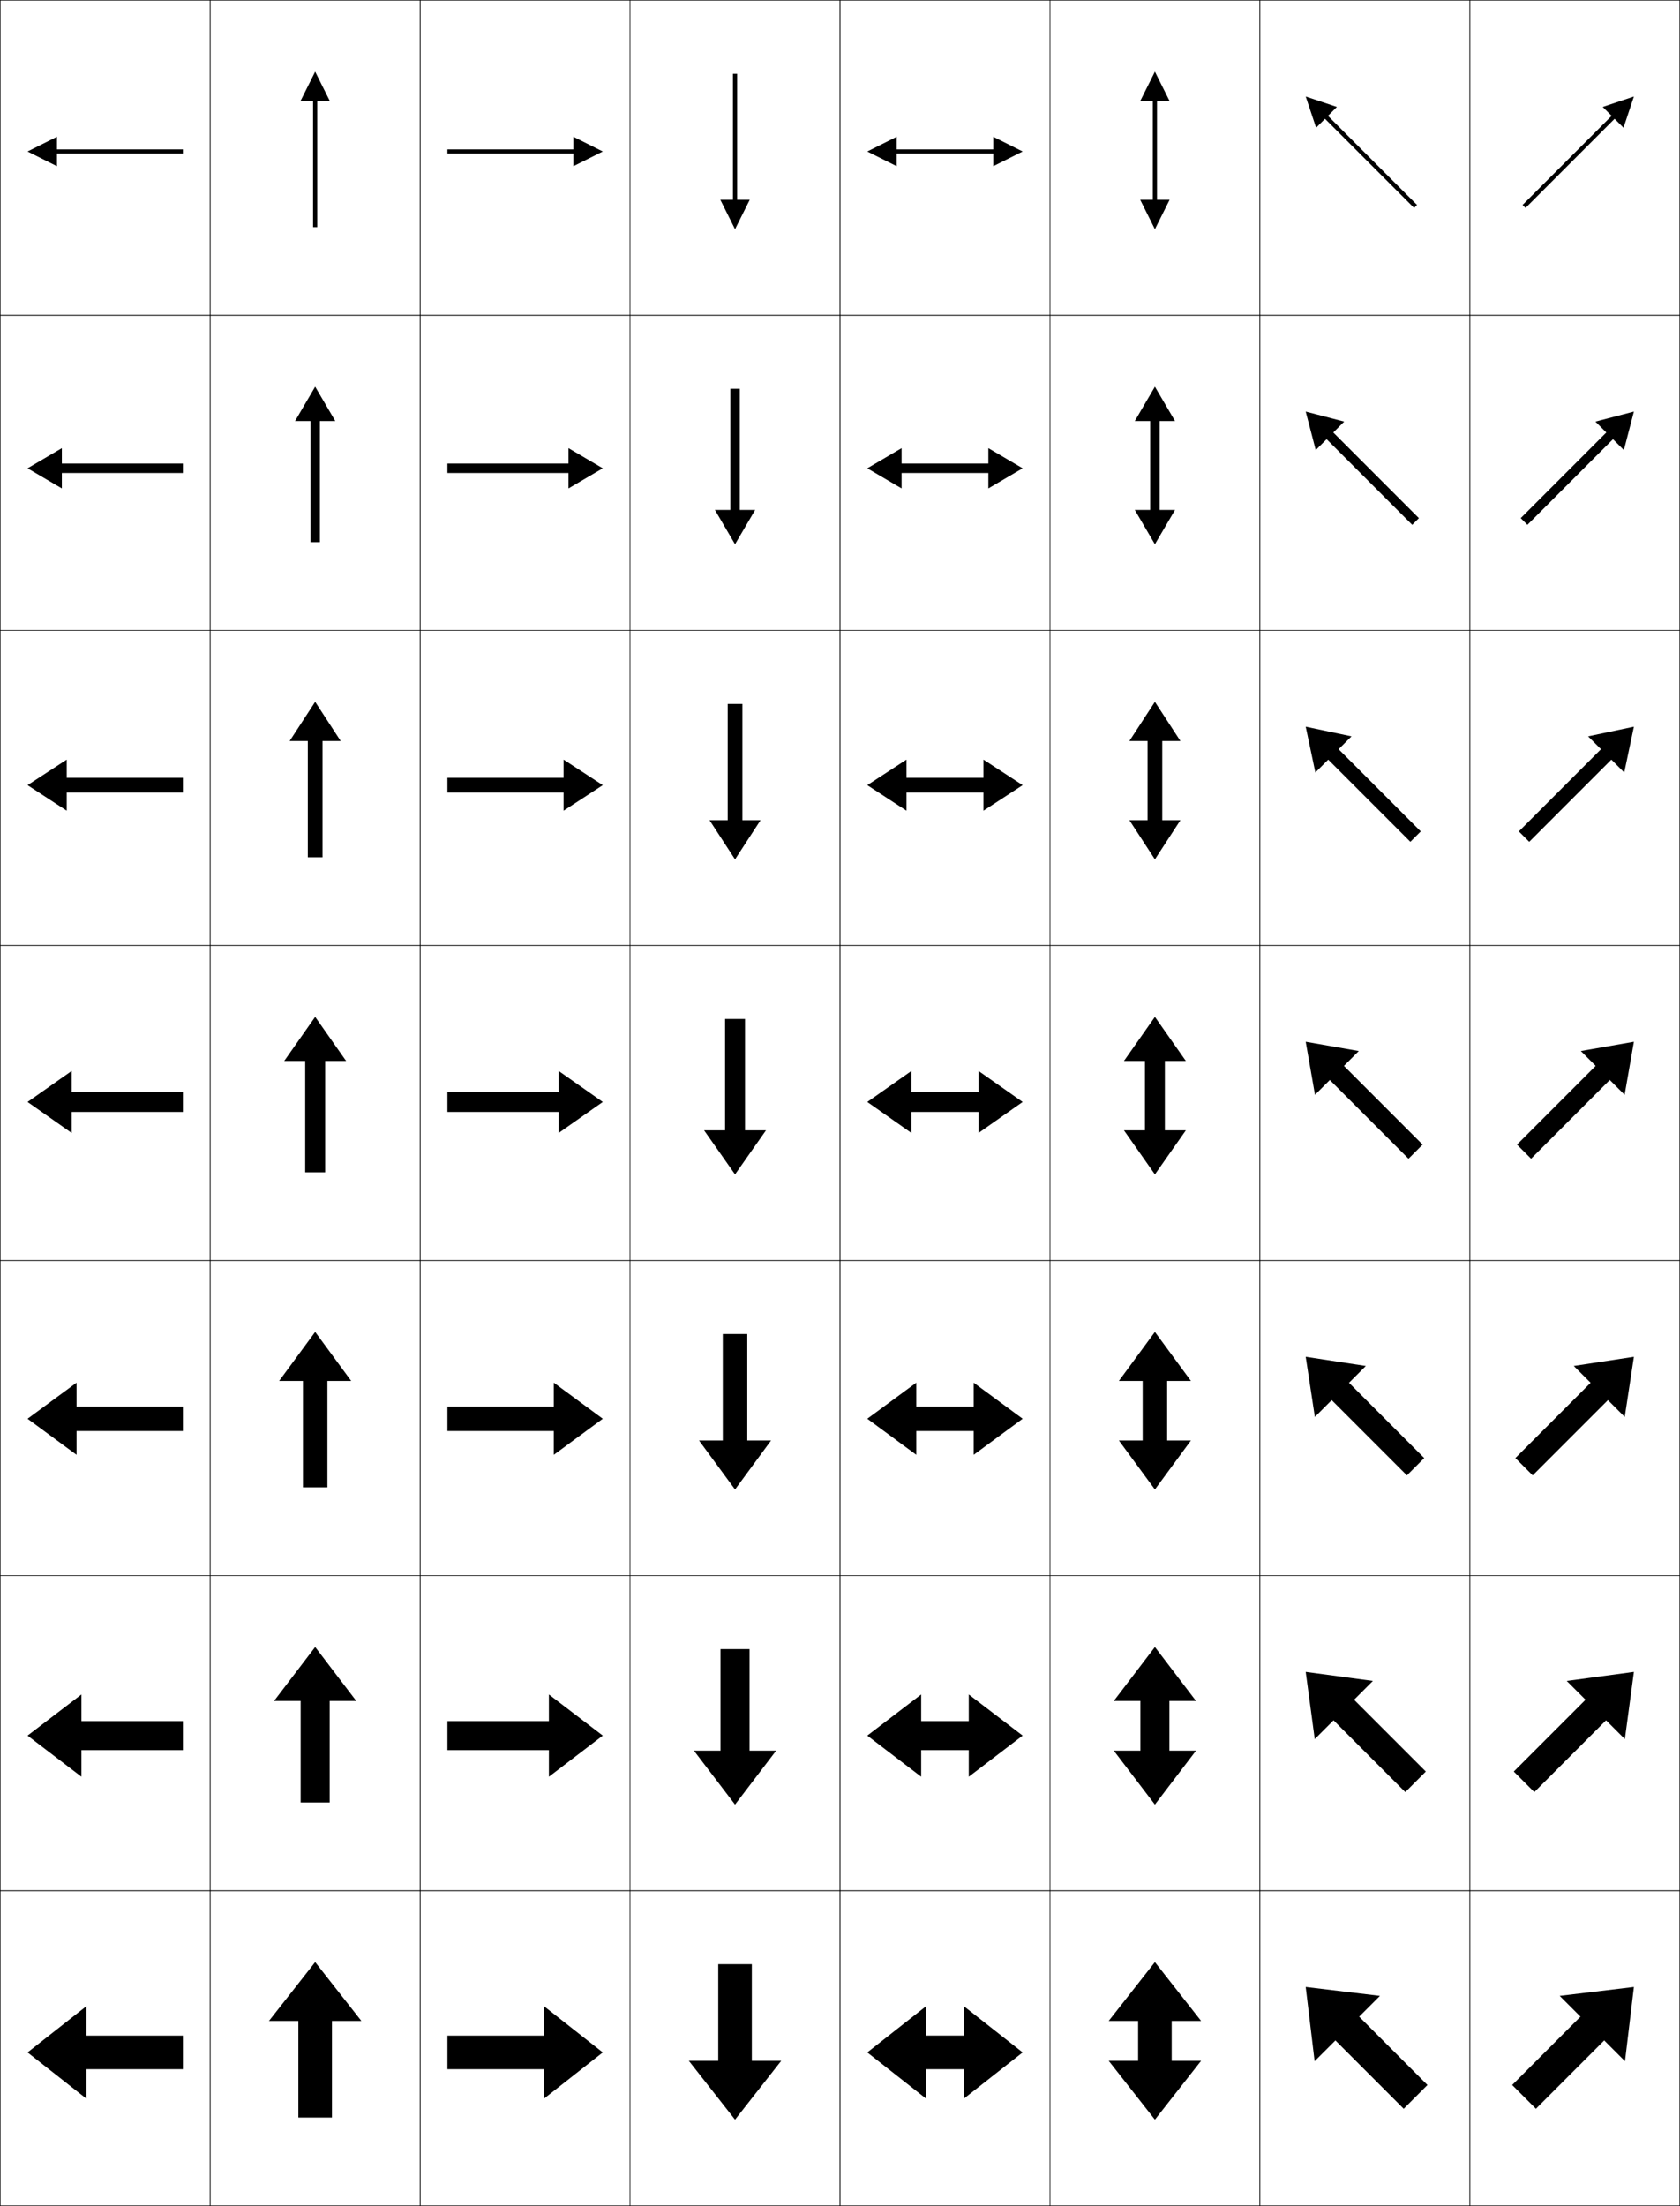 <?xml version="1.0" encoding="utf-8"?>
<!-- Generator: Adobe Illustrator 11 Build 225, SVG Export Plug-In . SVG Version: 6.0.0 Build 78)  -->
<!DOCTYPE svg PUBLIC "-//W3C//DTD SVG 1.0//EN"    "http://www.w3.org/TR/2001/REC-SVG-20010904/DTD/svg10.dtd">
<svg  xmlns="http://www.w3.org/2000/svg" xmlns:xlink="http://www.w3.org/1999/xlink" xmlns:a="http://ns.adobe.com/AdobeSVGViewerExtensions/3.0/"
	 width="800.25" height="1050.25" viewBox="0 0 800.25 1050.25" overflow="visible" enable-background="new 0 0 800.25 1050.25"
	 xml:space="preserve">
		<g id="レイヤー1">
			<g>
				<rect x="0.125" y="0.125" fill="none" stroke="#000000" stroke-width="0.25" width="100" height="150"/> 
				<rect x="100.125" y="0.125" fill="none" stroke="#000000" stroke-width="0.25" width="100" height="150"/> 
				<rect x="200.125" y="0.125" fill="none" stroke="#000000" stroke-width="0.25" width="100" height="150"/> 
				<rect x="300.125" y="0.125" fill="none" stroke="#000000" stroke-width="0.25" width="100" height="150"/> 
				<rect x="400.125" y="0.125" fill="none" stroke="#000000" stroke-width="0.25" width="100" height="150"/> 
				<rect x="500.125" y="0.125" fill="none" stroke="#000000" stroke-width="0.25" width="100" height="150"/> 
				<rect x="600.125" y="0.125" fill="none" stroke="#000000" stroke-width="0.25" width="100" height="150"/> 
				<rect x="0.125" y="150.125" fill="none" stroke="#000000" stroke-width="0.25" width="100" height="150"/> 
				<rect x="100.125" y="150.125" fill="none" stroke="#000000" stroke-width="0.25" width="100" height="150"/> 
				<rect x="200.125" y="150.125" fill="none" stroke="#000000" stroke-width="0.25" width="100" height="150"/> 
				<rect x="300.125" y="150.125" fill="none" stroke="#000000" stroke-width="0.25" width="100" height="150"/> 
				<rect x="400.125" y="150.125" fill="none" stroke="#000000" stroke-width="0.25" width="100" height="150"/> 
				<rect x="500.125" y="150.125" fill="none" stroke="#000000" stroke-width="0.25" width="100" height="150"/> 
				<rect x="600.125" y="150.125" fill="none" stroke="#000000" stroke-width="0.25" width="100" height="150"/> 
				<rect x="0.125" y="300.125" fill="none" stroke="#000000" stroke-width="0.25" width="100" height="150"/> 
				<rect x="100.125" y="300.125" fill="none" stroke="#000000" stroke-width="0.25" width="100" height="150"/> 
				<rect x="200.125" y="300.125" fill="none" stroke="#000000" stroke-width="0.25" width="100" height="150"/> 
				<rect x="300.125" y="300.125" fill="none" stroke="#000000" stroke-width="0.25" width="100" height="150"/> 
				<rect x="400.125" y="300.125" fill="none" stroke="#000000" stroke-width="0.25" width="100" height="150"/> 
				<rect x="500.125" y="300.125" fill="none" stroke="#000000" stroke-width="0.25" width="100" height="150"/> 
				<rect x="600.125" y="300.125" fill="none" stroke="#000000" stroke-width="0.25" width="100" height="150"/> 
				<rect x="0.125" y="450.125" fill="none" stroke="#000000" stroke-width="0.25" width="100" height="150"/> 
				<rect x="100.125" y="450.125" fill="none" stroke="#000000" stroke-width="0.25" width="100" height="150"/> 
				<rect x="200.125" y="450.125" fill="none" stroke="#000000" stroke-width="0.25" width="100" height="150"/> 
				<rect x="300.125" y="450.125" fill="none" stroke="#000000" stroke-width="0.25" width="100" height="150"/> 
				<rect x="400.125" y="450.125" fill="none" stroke="#000000" stroke-width="0.25" width="100" height="150"/> 
				<rect x="500.125" y="450.125" fill="none" stroke="#000000" stroke-width="0.25" width="100" height="150"/> 
				<rect x="600.125" y="450.125" fill="none" stroke="#000000" stroke-width="0.25" width="100" height="150"/> 
				<rect x="0.125" y="600.125" fill="none" stroke="#000000" stroke-width="0.25" width="100" height="150"/> 
				<rect x="100.125" y="600.125" fill="none" stroke="#000000" stroke-width="0.25" width="100" height="150"/> 
				<rect x="200.125" y="600.125" fill="none" stroke="#000000" stroke-width="0.25" width="100" height="150"/> 
				<rect x="300.125" y="600.125" fill="none" stroke="#000000" stroke-width="0.25" width="100" height="150"/> 
				<rect x="400.125" y="600.125" fill="none" stroke="#000000" stroke-width="0.25" width="100" height="150"/> 
				<rect x="500.125" y="600.125" fill="none" stroke="#000000" stroke-width="0.25" width="100" height="150"/> 
				<rect x="600.125" y="600.125" fill="none" stroke="#000000" stroke-width="0.25" width="100" height="150"/> 
				<rect x="0.125" y="750.125" fill="none" stroke="#000000" stroke-width="0.25" width="100" height="150"/> 
				<rect x="100.125" y="750.125" fill="none" stroke="#000000" stroke-width="0.25" width="100" height="150"/> 
				<rect x="200.125" y="750.125" fill="none" stroke="#000000" stroke-width="0.25" width="100" height="150"/> 
				<rect x="300.125" y="750.125" fill="none" stroke="#000000" stroke-width="0.25" width="100" height="150"/> 
				<rect x="400.125" y="750.125" fill="none" stroke="#000000" stroke-width="0.25" width="100" height="150"/> 
				<rect x="500.125" y="750.125" fill="none" stroke="#000000" stroke-width="0.25" width="100" height="150"/> 
				<rect x="600.125" y="750.125" fill="none" stroke="#000000" stroke-width="0.25" width="100" height="150"/> 
				<rect x="0.125" y="900.125" fill="none" stroke="#000000" stroke-width="0.25" width="100" height="150"/> 
				<rect x="100.125" y="900.125" fill="none" stroke="#000000" stroke-width="0.25" width="100" height="150"/> 
				<rect x="200.125" y="900.125" fill="none" stroke="#000000" stroke-width="0.25" width="100" height="150"/> 
				<rect x="300.125" y="900.125" fill="none" stroke="#000000" stroke-width="0.25" width="100" height="150"/> 
				<rect x="400.125" y="900.125" fill="none" stroke="#000000" stroke-width="0.25" width="100" height="150"/> 
				<rect x="500.125" y="900.125" fill="none" stroke="#000000" stroke-width="0.25" width="100" height="150"/> 
				<rect x="600.125" y="900.125" fill="none" stroke="#000000" stroke-width="0.25" width="100" height="150"/> 
				<rect x="700.125" y="0.125" fill="none" stroke="#000000" stroke-width="0.25" width="100" height="150"/> 
				<rect x="700.125" y="150.125" fill="none" stroke="#000000" stroke-width="0.25" width="100" height="150"/> 
				<rect x="700.125" y="300.125" fill="none" stroke="#000000" stroke-width="0.25" width="100" height="150"/> 
				<rect x="700.125" y="450.125" fill="none" stroke="#000000" stroke-width="0.25" width="100" height="150"/> 
				<rect x="700.125" y="600.125" fill="none" stroke="#000000" stroke-width="0.25" width="100" height="150"/> 
				<rect x="700.125" y="750.125" fill="none" stroke="#000000" stroke-width="0.25" width="100" height="150"/> 
				<rect x="700.125" y="900.125" fill="none" stroke="#000000" stroke-width="0.25" width="100" height="150"/> 
			</g>
			<g>
				<polygon points="342.125,935.125 358.125,935.125 358.125,981.126 372.125,981.126 350.125,1009.126 
					328.125,981.126 342.125,981.126 "/>
				<polygon points="343.208,785.125 357.041,785.125 357.041,833.459 369.708,833.459 
					350.125,859.126 330.542,833.459 343.208,833.459 "/>
				<polygon points="344.292,635.125 355.958,635.125 355.958,685.793 367.292,685.793 
					350.125,709.126 332.958,685.793 344.292,685.793 "/>
				<polygon points="345.375,485.125 354.875,485.125 354.875,538.126 364.875,538.126 350.125,559.126 
					335.375,538.126 345.375,538.126 "/>
				<polygon points="346.625,335.125 353.625,335.125 353.625,390.458 362.291,390.458 
					350.125,409.125 337.958,390.458 346.625,390.458 "/>
				<polygon points="347.875,185.125 352.375,185.125 352.375,242.792 359.708,242.792 350.125,259.125 
					340.542,242.792 347.875,242.792 "/>
				<polygon points="349.125,35.125 351.125,35.125 351.125,95.125 357.125,95.125 350.125,109.125 343.125,95.125 349.125,95.125 
					"/>
			</g>
			<g>
				<polygon points="158.125,1008.126 142.125,1008.126 142.125,962.125 128.125,962.125 150.125,934.125 172.125,962.125 
					158.125,962.125 "/>
				<polygon points="157.041,858.126 143.208,858.126 143.208,809.791 130.541,809.791 
					150.125,784.125 169.708,809.791 157.041,809.791 "/>
				<polygon points="155.958,708.126 144.292,708.126 144.292,657.458 132.958,657.458 
					150.125,634.125 167.292,657.458 155.958,657.458 "/>
				<polygon points="154.875,558.126 145.375,558.126 145.375,505.125 135.375,505.125 150.125,484.125 164.875,505.125 
					154.875,505.125 "/>
				<polygon points="153.625,408.125 146.625,408.125 146.625,352.792 137.958,352.792 
					150.125,334.125 162.291,352.792 153.625,352.792 "/>
				<polygon points="152.375,258.125 147.875,258.125 147.875,200.458 140.542,200.458 150.125,184.125 
					159.708,200.458 152.375,200.458 "/>
				<polygon points="151.125,108.125 149.125,108.125 149.125,48.125 143.125,48.125 150.125,34.125 157.125,48.125 151.125,48.125 
					"/>
			</g>
			<g>
				<polygon points="679.945,992.632 668.631,1003.945 636.104,971.418 626.205,981.317 
					621.962,945.962 657.317,950.205 647.418,960.104 "/>
				<polygon points="679.179,843.397 669.396,853.18 635.22,819.002 626.264,827.958 
					621.962,795.962 653.958,800.264 645.002,809.221 "/>
				<polygon points="678.413,694.164 670.163,702.413 634.336,666.586 626.322,674.6 
					621.962,645.963 650.6,650.323 642.586,658.337 "/>
				<polygon points="677.646,544.93 670.93,551.647 633.452,514.17 626.381,521.241 
					621.962,495.963 647.241,500.382 640.17,507.453 "/>
				<polygon points="632.686,361.636 626.558,367.764 621.962,345.962 643.765,350.559 
					637.636,356.687 676.763,395.812 671.813,400.763 "/>
				<polygon points="631.92,209.102 626.735,214.288 621.962,195.962 640.288,200.735 
					635.103,205.92 675.879,246.697 672.697,249.878 "/>
				<polygon points="674.995,97.58 673.581,98.994 631.154,56.568 626.912,60.811 
					621.962,45.962 636.812,50.912 632.568,55.154 "/>
			</g>
			<g>
				<polygon points="542.125,962.125 528.125,962.125 550.125,934.125 572.125,962.125 558.125,962.125 558.125,981.126 
					572.125,981.126 550.125,1009.126 528.125,981.126 542.125,981.126 "/>
				<polygon points="543.208,809.791 530.542,809.791 550.125,784.125 569.708,809.791 
					557.042,809.791 557.042,833.459 569.708,833.459 550.125,859.126 530.542,833.459 
					543.208,833.459 "/>
				<polygon points="544.292,657.458 532.958,657.458 550.125,634.125 567.292,657.458 
					555.958,657.458 555.958,685.793 567.292,685.793 550.125,709.126 532.958,685.793 
					544.292,685.793 "/>
				<polygon points="545.375,505.125 535.375,505.125 550.125,484.125 564.875,505.125 554.875,505.125 554.875,538.126 
					564.875,538.126 550.125,559.126 535.375,538.126 545.375,538.126 "/>
				<polygon points="546.625,352.792 537.958,352.792 550.125,334.125 562.292,352.792 553.625,352.792 
					553.625,390.458 562.292,390.458 550.125,409.125 537.958,390.458 546.625,390.458 "/>
				<polygon points="547.875,200.458 540.542,200.458 550.125,184.125 559.708,200.458 552.375,200.458 
					552.375,242.792 559.708,242.792 550.125,259.125 540.542,242.792 547.875,242.792 "/>
				<polygon points="549.125,48.125 543.125,48.125 550.125,34.125 557.125,48.125 551.125,48.125 551.125,95.125 557.125,95.125 
					550.125,109.125 543.125,95.125 549.125,95.125 "/>
			</g>
			<g>
				<polygon points="87.125,969.125 87.125,985.125 41.125,985.125 41.125,999.125 13.125,977.125 41.125,955.125 41.125,969.125 
					"/>
				<polygon points="87.125,819.375 87.125,833.208 38.791,833.208 38.791,845.875 13.125,826.291 
					38.791,806.708 38.791,819.375 "/>
				<polygon points="87.125,669.625 87.125,681.292 36.458,681.292 36.458,692.625 13.125,675.458 
					36.458,658.292 36.458,669.625 "/>
				<polygon points="87.125,519.875 87.125,529.375 34.125,529.375 34.125,539.375 13.125,524.625 34.125,509.875 34.125,519.875 
					"/>
				<polygon points="87.125,370.291 87.125,377.292 31.792,377.292 31.792,385.958 13.125,373.792 
					31.792,361.625 31.792,370.291 "/>
				<polygon points="87.125,220.708 87.125,225.208 29.458,225.208 29.458,232.542 13.125,222.958 
					29.458,213.375 29.458,220.708 "/>
				<polygon points="87.125,71.125 87.125,73.125 27.125,73.125 27.125,79.125 13.125,72.125 27.125,65.125 27.125,71.125 "/>
			</g>
			<g>
				<polygon points="213.125,969.125 213.125,985.125 259.125,985.125 259.125,999.125 287.125,977.125 259.125,955.125 
					259.125,969.125 "/>
				<polygon points="213.125,819.375 213.125,833.208 261.458,833.208 261.458,845.875 287.125,826.291 
					261.458,806.708 261.458,819.375 "/>
				<polygon points="213.125,669.625 213.125,681.292 263.792,681.292 263.792,692.625 287.125,675.458 
					263.792,658.292 263.792,669.625 "/>
				<polygon points="213.125,519.875 213.125,529.375 266.125,529.375 266.125,539.375 287.125,524.625 266.125,509.875 
					266.125,519.875 "/>
				<polygon points="213.125,370.291 213.125,377.292 268.458,377.292 268.458,385.958 
					287.125,373.792 268.458,361.625 268.458,370.291 "/>
				<polygon points="213.125,220.708 213.125,225.208 270.792,225.208 270.792,232.542 
					287.125,222.958 270.792,213.375 270.792,220.708 "/>
				<polygon points="213.125,71.125 213.125,73.125 273.125,73.125 273.125,79.125 287.125,72.125 273.125,65.125 273.125,71.125 
					"/>
			</g>
			<g>
				<polygon points="720.305,992.632 731.619,1003.945 764.146,971.418 774.045,981.317 
					778.288,945.962 742.933,950.205 752.832,960.104 "/>
				<polygon points="721.07,843.397 730.853,853.18 765.03,819.002 773.986,827.958 
					778.288,795.962 746.291,800.264 755.248,809.221 "/>
				<polygon points="721.837,694.164 730.087,702.413 765.914,666.586 773.928,674.6 
					778.288,645.963 749.65,650.323 757.664,658.337 "/>
				<polygon points="722.604,544.93 729.32,551.647 766.798,514.17 773.869,521.241 
					778.288,495.963 753.009,500.382 760.08,507.453 "/>
				<polygon points="723.487,395.812 728.437,400.763 767.563,361.636 773.691,367.764 
					778.288,345.962 756.485,350.559 762.614,356.687 "/>
				<polygon points="724.371,246.697 727.553,249.878 768.33,209.102 773.515,214.288 
					778.288,195.962 759.962,200.735 765.147,205.92 "/>
				<polygon points="725.255,97.58 726.669,98.994 769.096,56.568 773.338,60.811 
					778.288,45.962 763.438,50.912 767.682,55.154 "/>
			</g>
			<g>
				<polygon points="459.125,985.124 459.125,999.124 487.125,977.124 459.125,955.124 459.125,969.124 
					441.125,969.124 441.125,955.124 413.125,977.124 441.125,999.124 441.125,985.124 "/>
				<polygon points="461.458,833.207 461.458,845.874 487.125,826.291 461.458,806.707 
					461.458,819.374 438.792,819.374 438.792,806.707 413.125,826.291 438.792,845.874 
					438.792,833.207 "/>
				<polygon points="463.792,681.291 463.792,692.625 487.125,675.458 463.792,658.291 
					463.792,669.625 436.458,669.625 436.458,658.291 413.125,675.458 436.458,692.625 
					436.458,681.291 "/>
				<polygon points="466.125,529.375 466.125,539.375 487.125,524.625 466.125,509.875 466.125,519.875 434.125,519.875 
					434.125,509.875 413.125,524.625 434.125,539.375 434.125,529.375 "/>
				<polygon points="468.458,377.292 468.458,385.958 487.125,373.792 468.458,361.625 
					468.458,370.291 431.791,370.291 431.791,361.625 413.125,373.792 431.791,385.958 
					431.791,377.292 "/>
				<polygon points="470.792,225.208 470.792,232.542 487.125,222.958 470.792,213.375 
					470.792,220.708 429.458,220.708 429.458,213.375 413.125,222.958 429.458,232.542 
					429.458,225.208 "/>
				<polygon points="473.125,73.125 473.125,79.125 487.125,72.125 473.125,65.125 473.125,71.125 427.125,71.125 427.125,65.125 
					413.125,72.125 427.125,79.125 427.125,73.125 "/>
			</g>
		</g>
	</svg>
